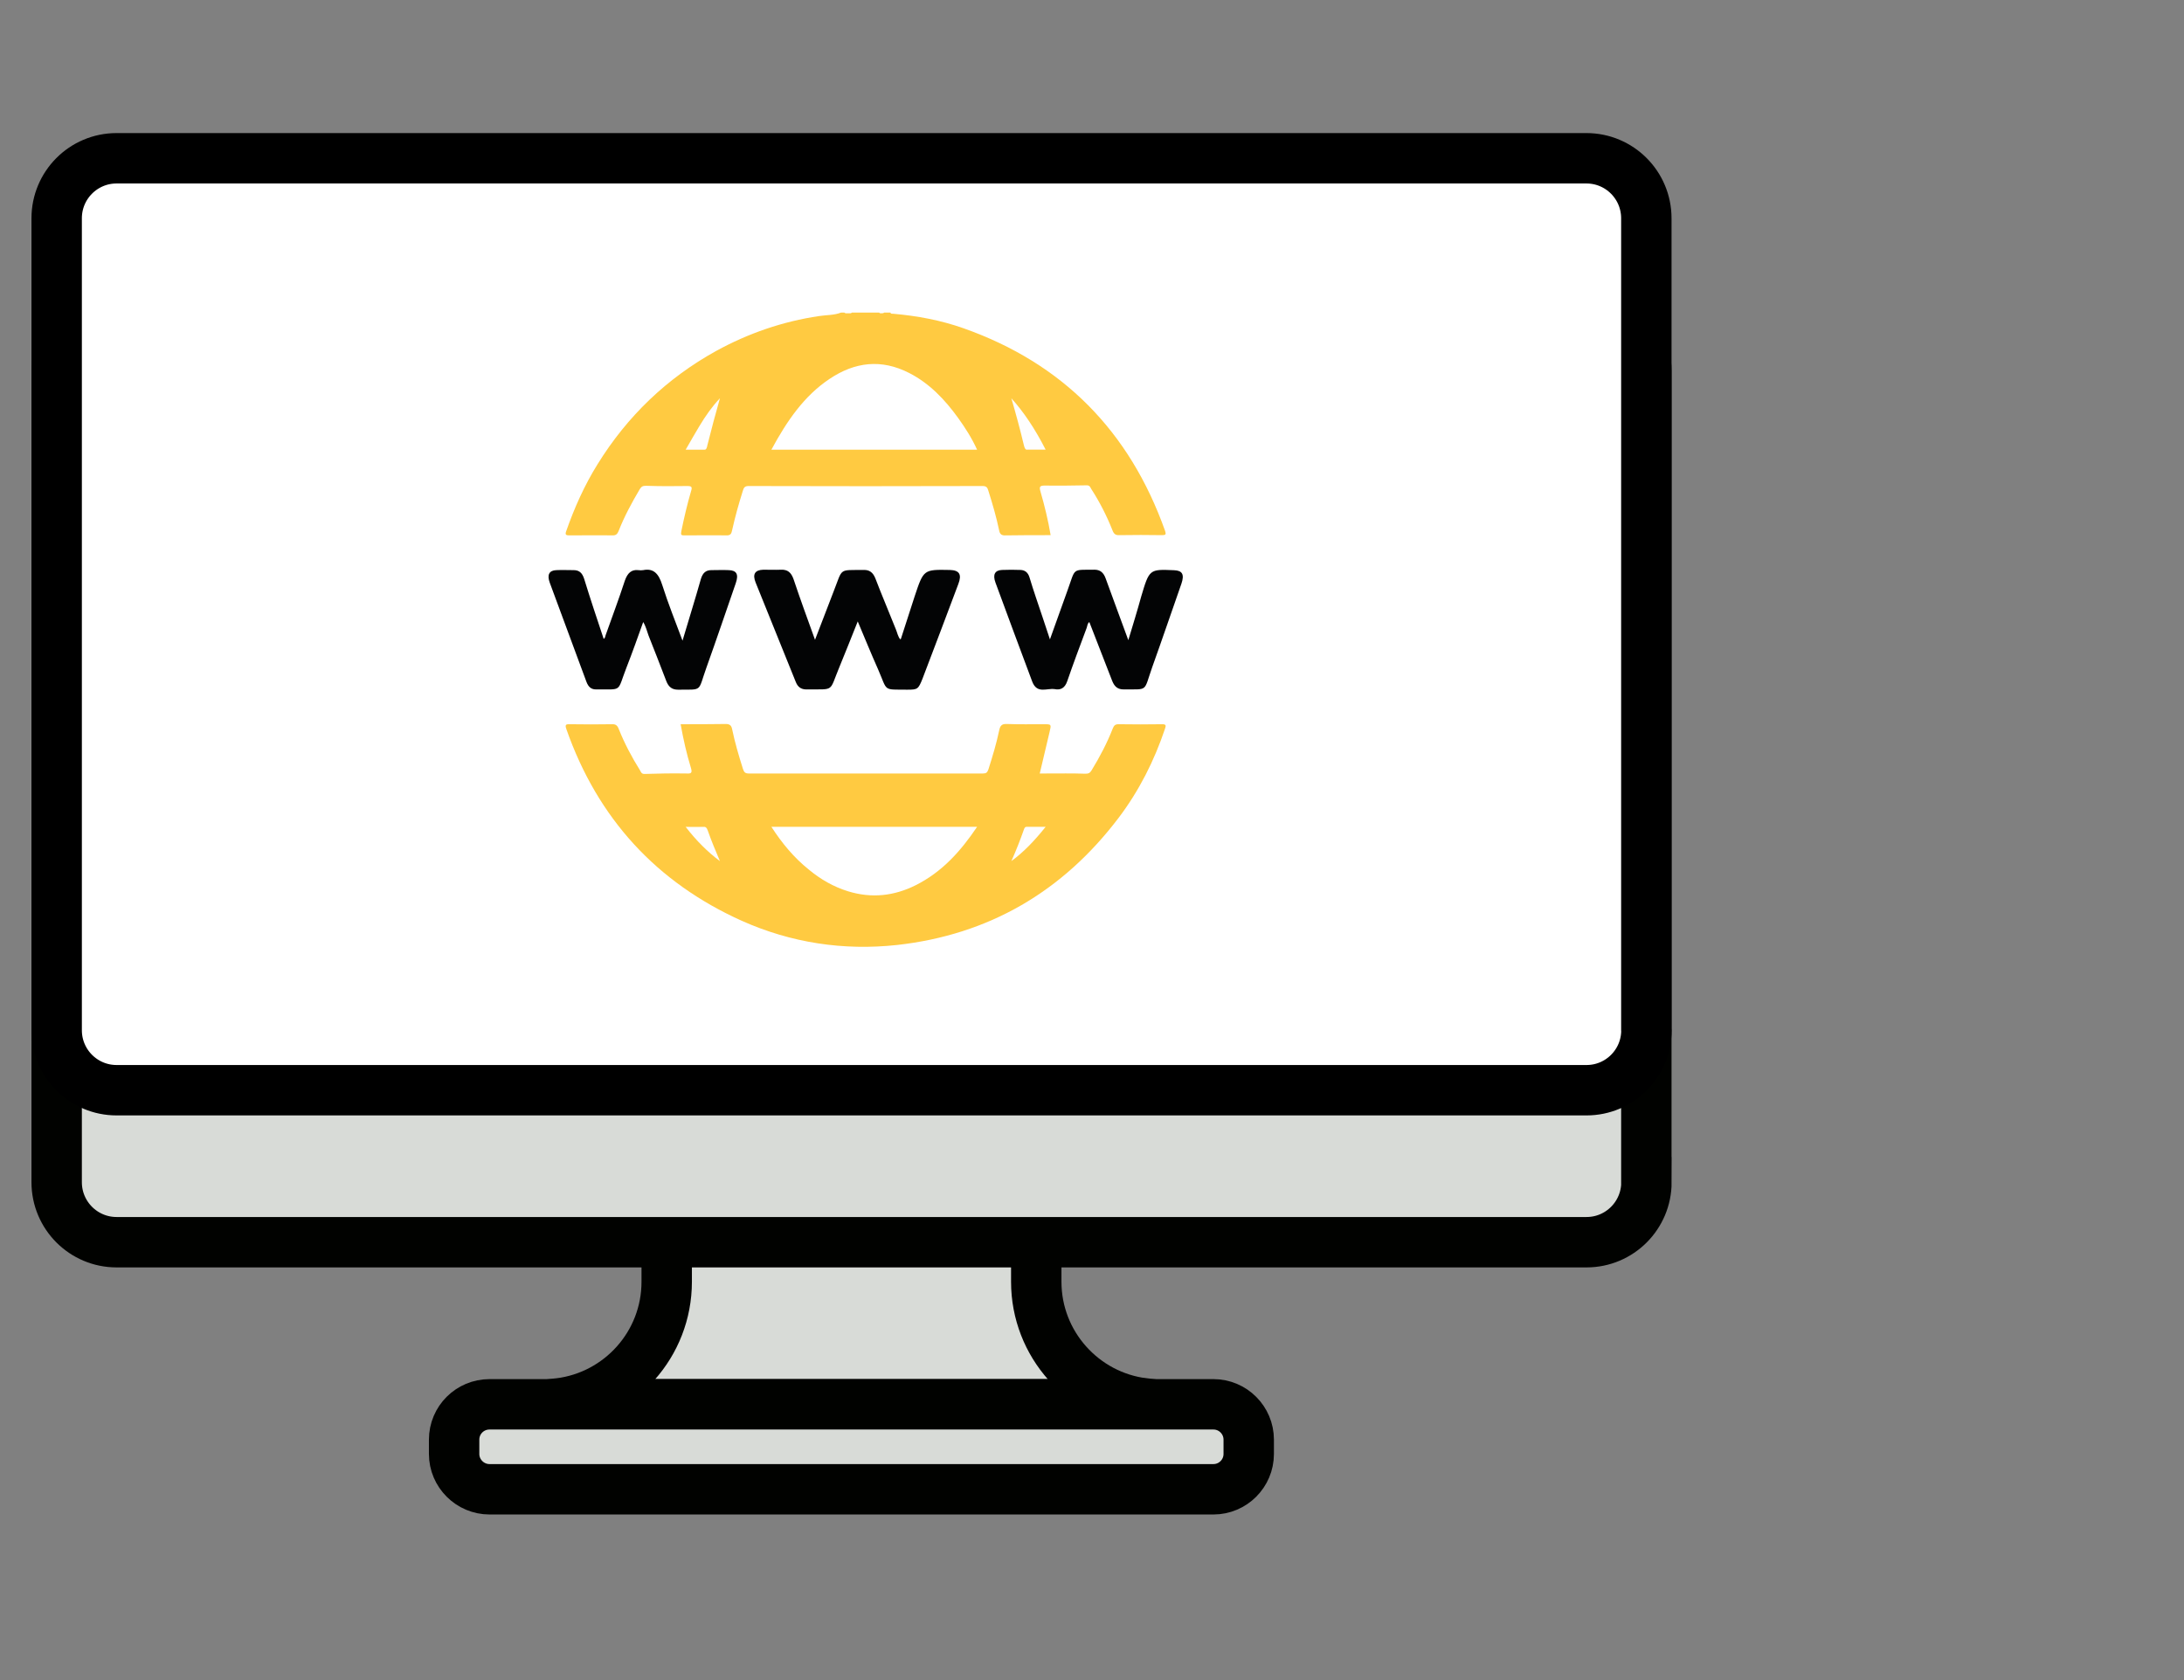 <svg width="130" height="100" viewBox="0 0 130 100" fill="none" xmlns="http://www.w3.org/2000/svg">
<rect x="0" y="0" width="130" height="100" fill="#808080" stroke="none"/>
<g clip-path="url(#clip0_395_4920)">
<path d="M61.682 76.29V69.477H50.952H50.416H39.685V76.29C39.685 80.017 36.892 83.083 33.293 83.528V83.587H50.416H50.952H68.075V83.528C64.476 83.083 61.682 80.01 61.682 76.29Z" fill="#D8DBD7" stroke="#010200" stroke-width="3"/>
<path d="M98.002 70.368C98.002 72.339 96.406 73.938 94.436 73.938H6.939C4.97 73.938 3.373 72.339 3.373 70.368V22.037C3.373 20.059 4.97 18.467 6.939 18.467H94.43C96.399 18.467 97.996 20.066 97.996 22.037V70.368H98.002Z" fill="#D8DBD7" stroke="#010200" stroke-width="3"/>
<path d="M98.002 61.321C98.002 63.293 96.406 64.891 94.436 64.891H6.939C4.97 64.891 3.373 63.293 3.373 61.321V12.991C3.373 11.019 4.97 9.421 6.939 9.421H94.43C96.399 9.421 97.996 11.019 97.996 12.991V61.321H98.002Z" fill="white" stroke="black" stroke-width="3" stroke-linecap="round" stroke-linejoin="round"/>
<path d="M74.329 86.541C74.329 87.701 73.387 88.644 72.229 88.644H29.138C27.98 88.644 27.031 87.701 27.031 86.541V85.69C27.031 84.524 27.973 83.587 29.138 83.587H72.229C73.387 83.587 74.329 84.53 74.329 85.69V86.541Z" fill="#D8DBD7" stroke="#010200" stroke-width="3"/>
<path d="M50.066 18.604C49.644 18.77 49.194 18.743 48.758 18.812C46.591 19.131 44.546 19.837 42.624 20.891C39.694 22.512 37.336 24.771 35.564 27.64C34.787 28.887 34.188 30.232 33.697 31.631C33.629 31.825 33.697 31.867 33.874 31.867C34.746 31.867 35.619 31.853 36.477 31.867C36.682 31.867 36.75 31.77 36.818 31.617C37.159 30.744 37.609 29.913 38.086 29.109C38.181 28.957 38.263 28.915 38.454 28.915C39.272 28.943 40.089 28.943 40.921 28.929C41.18 28.929 41.207 28.998 41.139 29.22C40.907 30.01 40.716 30.828 40.553 31.631C40.512 31.839 40.553 31.867 40.73 31.867C41.575 31.867 42.42 31.853 43.265 31.867C43.524 31.867 43.538 31.715 43.578 31.562C43.756 30.758 43.974 29.982 44.219 29.206C44.274 29.012 44.342 28.929 44.56 28.929C49.208 28.943 53.842 28.943 58.489 28.929C58.708 28.929 58.776 29.012 58.83 29.206C59.075 29.982 59.307 30.772 59.471 31.562C59.512 31.798 59.621 31.881 59.866 31.867C60.752 31.853 61.624 31.853 62.538 31.853C62.388 30.966 62.183 30.121 61.938 29.275C61.856 28.984 61.87 28.901 62.197 28.901C63.028 28.915 63.86 28.901 64.691 28.887C64.868 28.887 64.895 28.998 64.95 29.095C65.454 29.871 65.877 30.703 66.218 31.562C66.299 31.784 66.408 31.867 66.64 31.853C67.485 31.839 68.33 31.839 69.175 31.853C69.38 31.853 69.421 31.811 69.352 31.604C67.24 25.658 63.246 21.625 57.372 19.546C56.009 19.061 54.591 18.798 53.147 18.673C53.092 18.673 53.024 18.687 52.997 18.604C52.874 18.604 52.751 18.604 52.629 18.604C52.588 18.646 52.533 18.646 52.479 18.646C52.424 18.646 52.37 18.659 52.329 18.604C51.784 18.604 51.252 18.604 50.707 18.604C50.666 18.659 50.598 18.646 50.543 18.646C50.502 18.646 50.462 18.646 50.421 18.646C50.366 18.646 50.312 18.659 50.257 18.604C50.203 18.604 50.134 18.604 50.066 18.604Z" fill="#FFCA41"/>
<path d="M61.89 46.039C62.094 45.195 62.285 44.379 62.476 43.563C62.585 43.107 62.585 43.107 62.135 43.107C61.399 43.107 60.663 43.12 59.926 43.093C59.627 43.079 59.531 43.203 59.477 43.466C59.313 44.255 59.081 45.015 58.836 45.79C58.768 45.984 58.7 46.039 58.509 46.039C53.86 46.039 49.225 46.039 44.577 46.039C44.358 46.039 44.29 45.97 44.222 45.762C43.977 44.988 43.745 44.199 43.581 43.411C43.54 43.19 43.445 43.093 43.2 43.093C42.313 43.107 41.414 43.107 40.514 43.107C40.678 44.02 40.868 44.863 41.127 45.707C41.223 46.025 41.127 46.053 40.855 46.039C40.023 46.025 39.192 46.039 38.36 46.067C38.183 46.067 38.156 45.956 38.101 45.859C37.61 45.071 37.174 44.255 36.833 43.397C36.752 43.176 36.642 43.093 36.411 43.107C35.593 43.12 34.775 43.12 33.943 43.107C33.725 43.107 33.602 43.093 33.712 43.397C35.579 48.722 39.083 52.526 44.154 54.808C47.099 56.122 50.207 56.592 53.397 56.247C58.849 55.638 63.253 53.079 66.593 48.667C67.806 47.062 68.706 45.278 69.347 43.37C69.415 43.176 69.401 43.107 69.183 43.107C68.31 43.12 67.438 43.12 66.579 43.107C66.375 43.107 66.306 43.19 66.238 43.356C65.897 44.227 65.461 45.057 64.971 45.859C64.875 46.011 64.793 46.053 64.602 46.053C63.825 46.025 63.062 46.039 62.285 46.039C62.176 46.039 62.039 46.039 61.89 46.039Z" fill="#FFCA41"/>
<path d="M38.286 37.025C38.444 37.275 38.509 37.571 38.601 37.821C38.956 38.726 39.311 39.615 39.653 40.52C39.798 40.911 40.021 41.051 40.363 41.051C41.862 41.035 41.52 41.207 42.059 39.709C42.651 38.055 43.217 36.385 43.795 34.715C43.979 34.184 43.848 33.95 43.374 33.935C43.032 33.919 42.691 33.935 42.349 33.935C42.033 33.935 41.836 34.075 41.718 34.465C41.376 35.683 40.994 36.884 40.626 38.133C40.206 37.009 39.772 35.932 39.416 34.809C39.206 34.138 38.891 33.81 38.286 33.935C38.194 33.95 38.102 33.95 37.996 33.935C37.589 33.888 37.352 34.106 37.194 34.559C36.839 35.651 36.432 36.728 36.05 37.805C36.024 37.883 36.024 37.977 35.932 38.023C35.538 36.837 35.143 35.667 34.775 34.465C34.657 34.091 34.473 33.935 34.144 33.935C33.802 33.935 33.46 33.919 33.118 33.935C32.684 33.95 32.553 34.216 32.724 34.684C33.447 36.65 34.183 38.617 34.907 40.583C35.025 40.895 35.196 41.035 35.472 41.035C35.485 41.035 35.498 41.035 35.511 41.035C37.089 41.02 36.708 41.223 37.3 39.709C37.641 38.835 37.957 37.946 38.286 37.025Z" fill="#030405"/>
<path d="M48.513 38.082C48.068 36.847 47.637 35.675 47.235 34.472C47.091 34.066 46.876 33.894 46.488 33.91C46.143 33.925 45.784 33.91 45.439 33.91C44.936 33.925 44.778 34.175 44.979 34.675C45.77 36.644 46.574 38.613 47.364 40.582C47.479 40.879 47.666 41.02 47.953 41.035C48.01 41.035 48.053 41.035 48.111 41.035C49.691 41.02 49.346 41.192 49.95 39.738C50.323 38.832 50.682 37.926 51.056 36.988C51.458 37.941 51.846 38.895 52.263 39.832C52.852 41.176 52.521 41.035 54.015 41.051C54.618 41.051 54.661 41.02 54.906 40.41C55.624 38.52 56.342 36.644 57.046 34.754C57.262 34.191 57.104 33.941 56.543 33.925C54.977 33.894 54.977 33.894 54.446 35.488C54.173 36.332 53.9 37.176 53.627 38.02C53.627 38.035 53.613 38.035 53.584 38.051C53.441 37.879 53.412 37.66 53.325 37.457C52.923 36.441 52.492 35.441 52.105 34.425C51.961 34.066 51.745 33.91 51.401 33.925C49.892 33.941 50.18 33.785 49.619 35.207C49.26 36.144 48.901 37.082 48.513 38.082Z" fill="#030405"/>
<path d="M67.162 38.103C66.7 36.84 66.252 35.64 65.817 34.439C65.685 34.065 65.474 33.909 65.145 33.909C63.774 33.924 64.038 33.784 63.537 35.156C63.194 36.107 62.865 37.043 62.496 38.057C62.337 37.589 62.206 37.168 62.061 36.747C61.797 35.951 61.52 35.172 61.283 34.377C61.191 34.065 61.006 33.94 60.756 33.924C60.387 33.909 60.018 33.909 59.649 33.924C59.214 33.94 59.082 34.205 59.253 34.673C59.978 36.638 60.703 38.602 61.441 40.567C61.731 41.331 62.324 40.941 62.786 41.019C63.115 41.082 63.379 40.972 63.524 40.551C63.893 39.476 64.288 38.431 64.684 37.37C64.723 37.246 64.736 37.09 64.842 37.027C65.29 38.197 65.751 39.351 66.199 40.52C66.344 40.895 66.555 41.035 66.885 41.035C68.374 41.019 68.058 41.206 68.585 39.709C69.178 38.057 69.745 36.388 70.325 34.735C70.509 34.189 70.378 33.956 69.877 33.94C68.414 33.877 68.414 33.877 67.926 35.515C67.702 36.341 67.438 37.183 67.162 38.103Z" fill="#030405"/>
<path d="M45.916 26.767C50.021 26.767 54.069 26.767 58.16 26.767C57.846 26.073 57.459 25.475 57.044 24.894C56.229 23.764 55.314 22.811 54.112 22.198C52.467 21.358 50.894 21.536 49.378 22.553C47.876 23.554 46.846 25.039 45.916 26.767Z" fill="white"/>
<path d="M60.2 23.706C60.47 24.637 60.72 25.548 60.95 26.52C61 26.722 61.06 26.783 61.16 26.763C61.5 26.763 61.84 26.763 62.24 26.763C61.6 25.508 60.93 24.515 60.2 23.706Z" fill="#FEFEFE"/>
<path d="M42.853 23.706C42.408 24.172 42.002 24.739 41.615 25.388C41.368 25.794 41.12 26.239 40.813 26.767C41.239 26.767 41.595 26.767 41.942 26.767C42.041 26.767 42.081 26.645 42.111 26.483C42.348 25.53 42.596 24.618 42.853 23.706Z" fill="#FEFEFE"/>
<path d="M58.16 49.214C54.055 49.214 50.007 49.214 45.916 49.214C46.545 50.184 47.246 51.038 48.148 51.762C48.834 52.331 49.606 52.783 50.493 53.055C51.895 53.482 53.225 53.327 54.498 52.693C56.1 51.891 57.202 50.636 58.16 49.214Z" fill="white"/>
<path d="M60.2 51.255C60.936 50.714 61.583 50.038 62.24 49.214C61.822 49.214 61.464 49.214 61.096 49.214C61.026 49.214 60.986 49.268 60.956 49.349C60.727 49.998 60.478 50.633 60.2 51.255Z" fill="#FEFEFE"/>
<path d="M42.853 51.255C42.593 50.643 42.343 50.045 42.123 49.419C42.073 49.27 42.003 49.202 41.873 49.216C41.543 49.229 41.213 49.216 40.813 49.216C41.453 50.045 42.123 50.711 42.853 51.255Z" fill="#FEFEFE"/>
</g>
<defs>
<clipPath id="clip0_395_4920">
<rect width="130" height="100" fill="white"/>
</clipPath>
</defs>
</svg>
